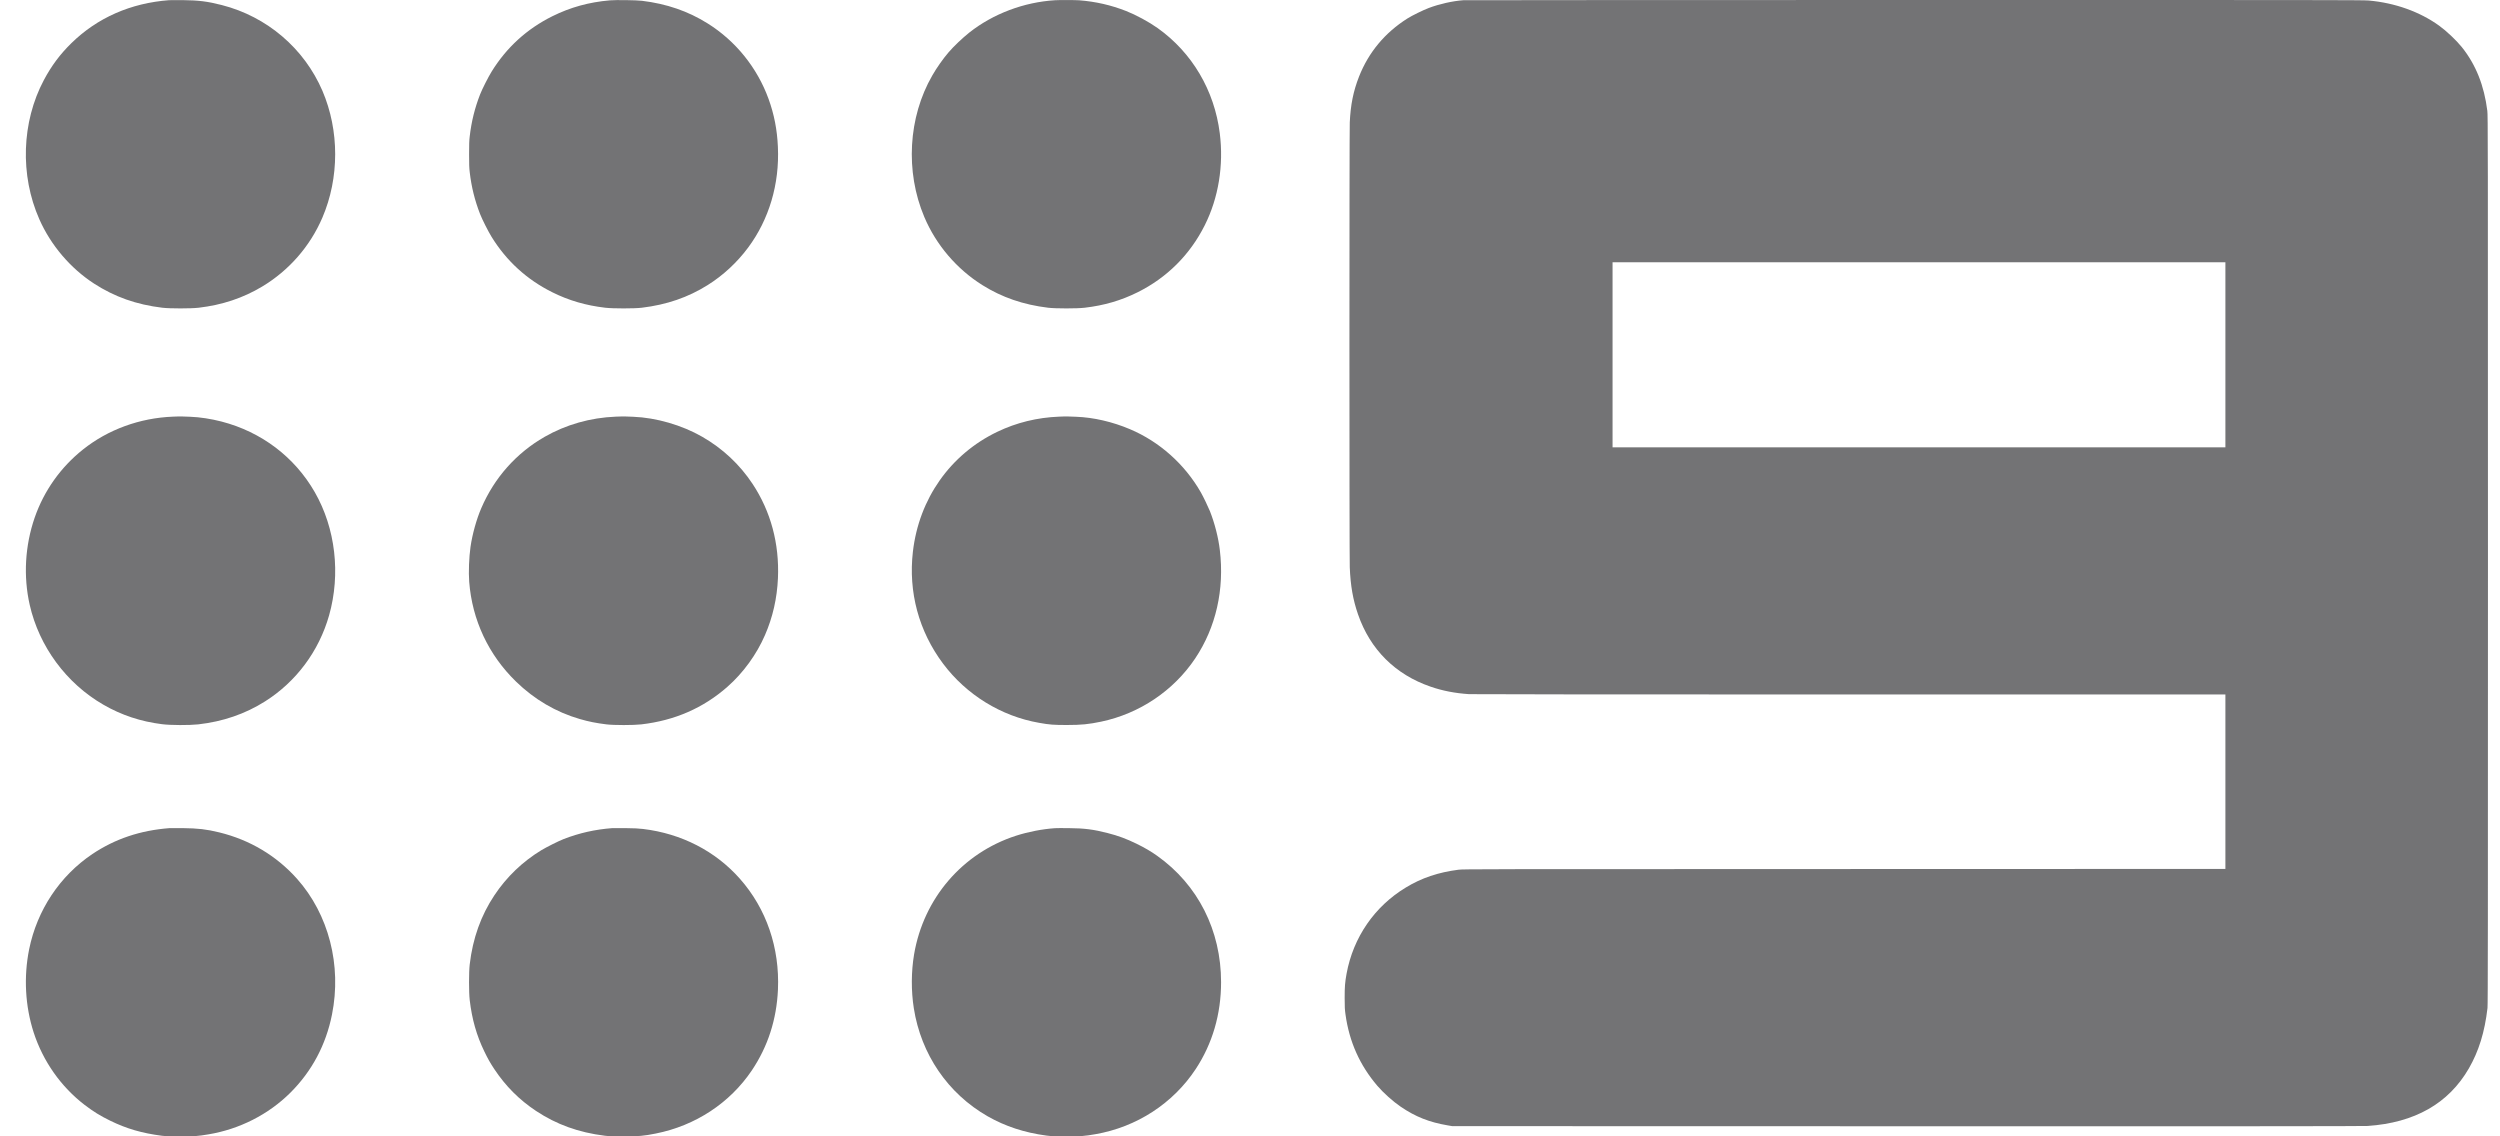 <svg width="44" height="20" viewBox="0 0 44 20" fill="none" xmlns="http://www.w3.org/2000/svg">
<g clip-path="url(#clip0_5098_9921)">
<path d="M2.978 0.003C2.3 0.054 1.714 0.312 1.257 0.759C1.055 0.957 0.906 1.158 0.772 1.409C0.38 2.147 0.349 3.083 0.692 3.858C0.894 4.316 1.239 4.721 1.655 4.991C2.017 5.225 2.4 5.361 2.856 5.416C2.988 5.432 3.362 5.432 3.497 5.416C3.909 5.368 4.279 5.245 4.615 5.043C5.085 4.761 5.458 4.335 5.674 3.83C5.974 3.131 5.974 2.298 5.675 1.599C5.353 0.851 4.7 0.293 3.904 0.089C3.656 0.025 3.493 0.005 3.214 0.002C3.102 0.002 2.995 0.002 2.978 0.003Z" fill="#737375"/>
<path d="M10.736 0.006C10.365 0.038 10.039 0.128 9.721 0.286C9.273 0.509 8.916 0.834 8.652 1.261C8.595 1.353 8.484 1.572 8.449 1.663C8.356 1.903 8.297 2.139 8.267 2.401C8.258 2.473 8.256 2.544 8.256 2.715C8.256 2.886 8.258 2.957 8.267 3.029C8.297 3.29 8.356 3.527 8.449 3.766C8.484 3.858 8.595 4.077 8.652 4.169C8.916 4.596 9.273 4.921 9.721 5.144C10.012 5.289 10.311 5.376 10.652 5.416C10.786 5.432 11.166 5.432 11.296 5.416C11.735 5.363 12.109 5.234 12.454 5.018C12.727 4.847 12.971 4.621 13.166 4.359C13.536 3.862 13.721 3.239 13.691 2.586C13.678 2.284 13.625 2.013 13.527 1.742C13.327 1.191 12.947 0.72 12.454 0.412C12.109 0.196 11.734 0.067 11.299 0.014C11.203 0.002 10.836 -0.003 10.736 0.006Z" fill="#737375"/>
<path d="M18.569 0.004C18.02 0.038 17.48 0.242 17.061 0.572C16.942 0.667 16.789 0.811 16.694 0.922C16.6 1.031 16.485 1.194 16.408 1.329C15.984 2.065 15.93 3.019 16.267 3.817C16.475 4.31 16.837 4.734 17.29 5.018C17.635 5.234 18.009 5.363 18.447 5.416C18.577 5.432 18.958 5.432 19.091 5.416C19.432 5.376 19.731 5.289 20.022 5.144C20.539 4.887 20.944 4.483 21.203 3.966C21.446 3.483 21.539 2.909 21.468 2.345C21.373 1.589 20.98 0.925 20.374 0.494C20.219 0.384 19.991 0.261 19.82 0.194C19.552 0.089 19.285 0.028 18.993 0.005C18.92 -0 18.646 -0.001 18.569 0.004Z" fill="#737375"/>
<path d="M25.754 0.004C25.564 0.018 25.333 0.07 25.148 0.14C25.049 0.177 24.853 0.273 24.771 0.325C24.374 0.576 24.088 0.92 23.919 1.348C23.818 1.606 23.77 1.845 23.756 2.157C23.748 2.346 23.748 9.773 23.756 9.984C23.769 10.31 23.812 10.554 23.901 10.812C24.114 11.43 24.557 11.872 25.178 12.085C25.387 12.158 25.611 12.201 25.854 12.217C25.916 12.22 28.25 12.223 32.559 12.223H39.167V13.758V15.293L32.462 15.295C26.052 15.296 25.753 15.296 25.67 15.307C25.313 15.353 25.021 15.451 24.743 15.62C24.192 15.953 23.818 16.496 23.7 17.135C23.672 17.288 23.666 17.364 23.666 17.564C23.666 17.728 23.669 17.772 23.681 17.856C23.747 18.335 23.933 18.75 24.242 19.111C24.349 19.236 24.518 19.387 24.655 19.48C24.914 19.656 25.158 19.752 25.477 19.806L25.558 19.82L33.562 19.822C39.351 19.823 41.594 19.822 41.669 19.817C42.498 19.761 43.095 19.422 43.452 18.804C43.627 18.5 43.731 18.164 43.78 17.741C43.787 17.682 43.788 16.287 43.788 9.855C43.788 2.366 43.787 2.037 43.777 1.951C43.721 1.504 43.575 1.138 43.328 0.829C43.233 0.711 43.057 0.544 42.929 0.452C42.586 0.205 42.15 0.05 41.687 0.009C41.59 0 40.729 -0.001 33.68 0C29.337 0.001 25.77 0.002 25.754 0.004ZM39.167 6.245V7.873H33.774H28.381V6.245V4.616H33.774H39.167V6.245Z" fill="#737375"/>
<path d="M3.045 7.333C2.459 7.356 1.902 7.56 1.462 7.91C1.068 8.223 0.774 8.638 0.61 9.111C0.44 9.605 0.409 10.143 0.523 10.646C0.689 11.378 1.168 12.028 1.82 12.403C2.137 12.586 2.476 12.699 2.853 12.746C2.998 12.765 3.337 12.766 3.488 12.749C3.924 12.7 4.316 12.565 4.664 12.345C5.213 11.998 5.612 11.463 5.792 10.831C5.998 10.102 5.905 9.298 5.54 8.662C5.185 8.043 4.601 7.601 3.898 7.419C3.718 7.372 3.515 7.341 3.348 7.335C3.295 7.333 3.232 7.331 3.208 7.33C3.184 7.328 3.11 7.33 3.045 7.333Z" fill="#737375"/>
<path d="M10.839 7.333C10.389 7.351 9.962 7.473 9.584 7.689C9.085 7.976 8.7 8.409 8.47 8.945C8.386 9.14 8.313 9.403 8.281 9.625C8.255 9.806 8.245 10.07 8.258 10.24C8.31 10.912 8.597 11.525 9.082 11.996C9.403 12.309 9.786 12.534 10.205 12.655C10.368 12.702 10.489 12.726 10.674 12.749C10.8 12.765 11.152 12.765 11.287 12.749C11.874 12.681 12.379 12.461 12.802 12.088C13.079 11.845 13.316 11.519 13.464 11.177C13.601 10.862 13.676 10.531 13.692 10.175C13.718 9.567 13.565 9.001 13.247 8.519C13.02 8.175 12.717 7.892 12.357 7.686C11.999 7.481 11.549 7.351 11.144 7.335C11.096 7.333 11.034 7.331 11.007 7.33C10.979 7.329 10.904 7.33 10.839 7.333Z" fill="#737375"/>
<path d="M18.64 7.333C18.256 7.348 17.889 7.438 17.554 7.599C16.724 7.997 16.175 8.777 16.067 9.709C15.985 10.42 16.17 11.108 16.598 11.68C17.008 12.228 17.621 12.606 18.29 12.722C18.473 12.755 18.547 12.76 18.777 12.76C19.034 12.76 19.16 12.747 19.381 12.701C20.058 12.558 20.655 12.156 21.035 11.589C21.401 11.042 21.552 10.376 21.469 9.68C21.443 9.46 21.379 9.211 21.295 8.997C21.265 8.923 21.178 8.741 21.135 8.666C20.853 8.172 20.408 7.774 19.888 7.554C19.582 7.424 19.246 7.346 18.939 7.335C18.886 7.333 18.823 7.331 18.799 7.33C18.775 7.328 18.703 7.33 18.64 7.333Z" fill="#737375"/>
<path d="M2.984 14.575C2.467 14.615 2.028 14.763 1.627 15.03C1.053 15.416 0.653 16.017 0.513 16.707C0.415 17.193 0.443 17.707 0.592 18.17C0.758 18.68 1.072 19.126 1.49 19.447C1.641 19.562 1.761 19.637 1.939 19.724C2.23 19.866 2.496 19.943 2.847 19.989C2.918 19.997 2.98 20 3.177 20C3.431 20 3.482 19.996 3.667 19.965C4.215 19.874 4.723 19.616 5.109 19.233C5.488 18.856 5.737 18.39 5.843 17.856C6.017 16.99 5.785 16.092 5.227 15.466C4.864 15.06 4.398 14.782 3.859 14.65C3.635 14.595 3.483 14.578 3.218 14.575C3.106 14.574 3.002 14.574 2.984 14.575Z" fill="#737375"/>
<path d="M10.776 14.575C10.474 14.598 10.194 14.661 9.919 14.768C9.83 14.803 9.622 14.907 9.527 14.964C9.197 15.165 8.918 15.432 8.702 15.756C8.465 16.111 8.32 16.516 8.267 16.974C8.251 17.106 8.251 17.468 8.267 17.601C8.306 17.937 8.388 18.225 8.524 18.505C8.589 18.639 8.624 18.701 8.699 18.815C8.897 19.114 9.138 19.356 9.435 19.553C9.797 19.792 10.181 19.931 10.646 19.989C10.715 19.997 10.782 20 10.975 20C11.246 20 11.326 19.993 11.542 19.95C12.239 19.812 12.846 19.413 13.233 18.838C13.515 18.417 13.668 17.945 13.692 17.418C13.724 16.681 13.489 15.994 13.023 15.467C12.592 14.979 11.993 14.671 11.319 14.59C11.236 14.58 11.167 14.577 11.01 14.575C10.898 14.574 10.794 14.574 10.776 14.575Z" fill="#737375"/>
<path d="M18.569 14.576C18.346 14.591 18.099 14.639 17.881 14.709C16.939 15.014 16.256 15.809 16.088 16.796C16.037 17.099 16.035 17.44 16.083 17.744C16.21 18.555 16.683 19.247 17.383 19.647C17.692 19.823 18.031 19.935 18.416 19.986C18.514 19.998 18.55 20 18.768 20C19.028 20 19.082 19.996 19.278 19.962C20.004 19.837 20.645 19.421 21.044 18.816C21.339 18.369 21.491 17.849 21.491 17.287C21.491 16.376 21.085 15.573 20.366 15.062C20.261 14.987 20.145 14.919 20.006 14.851C19.825 14.763 19.683 14.71 19.495 14.662C19.248 14.598 19.084 14.577 18.808 14.575C18.697 14.574 18.589 14.574 18.569 14.576Z" fill="#737375"/>
</g>
<defs>
<clipPath id="clip0_5098_9921">
<rect width="43.333" height="20" fill="white" transform="translate(0.455)"/>
</clipPath>
</defs>
</svg>
